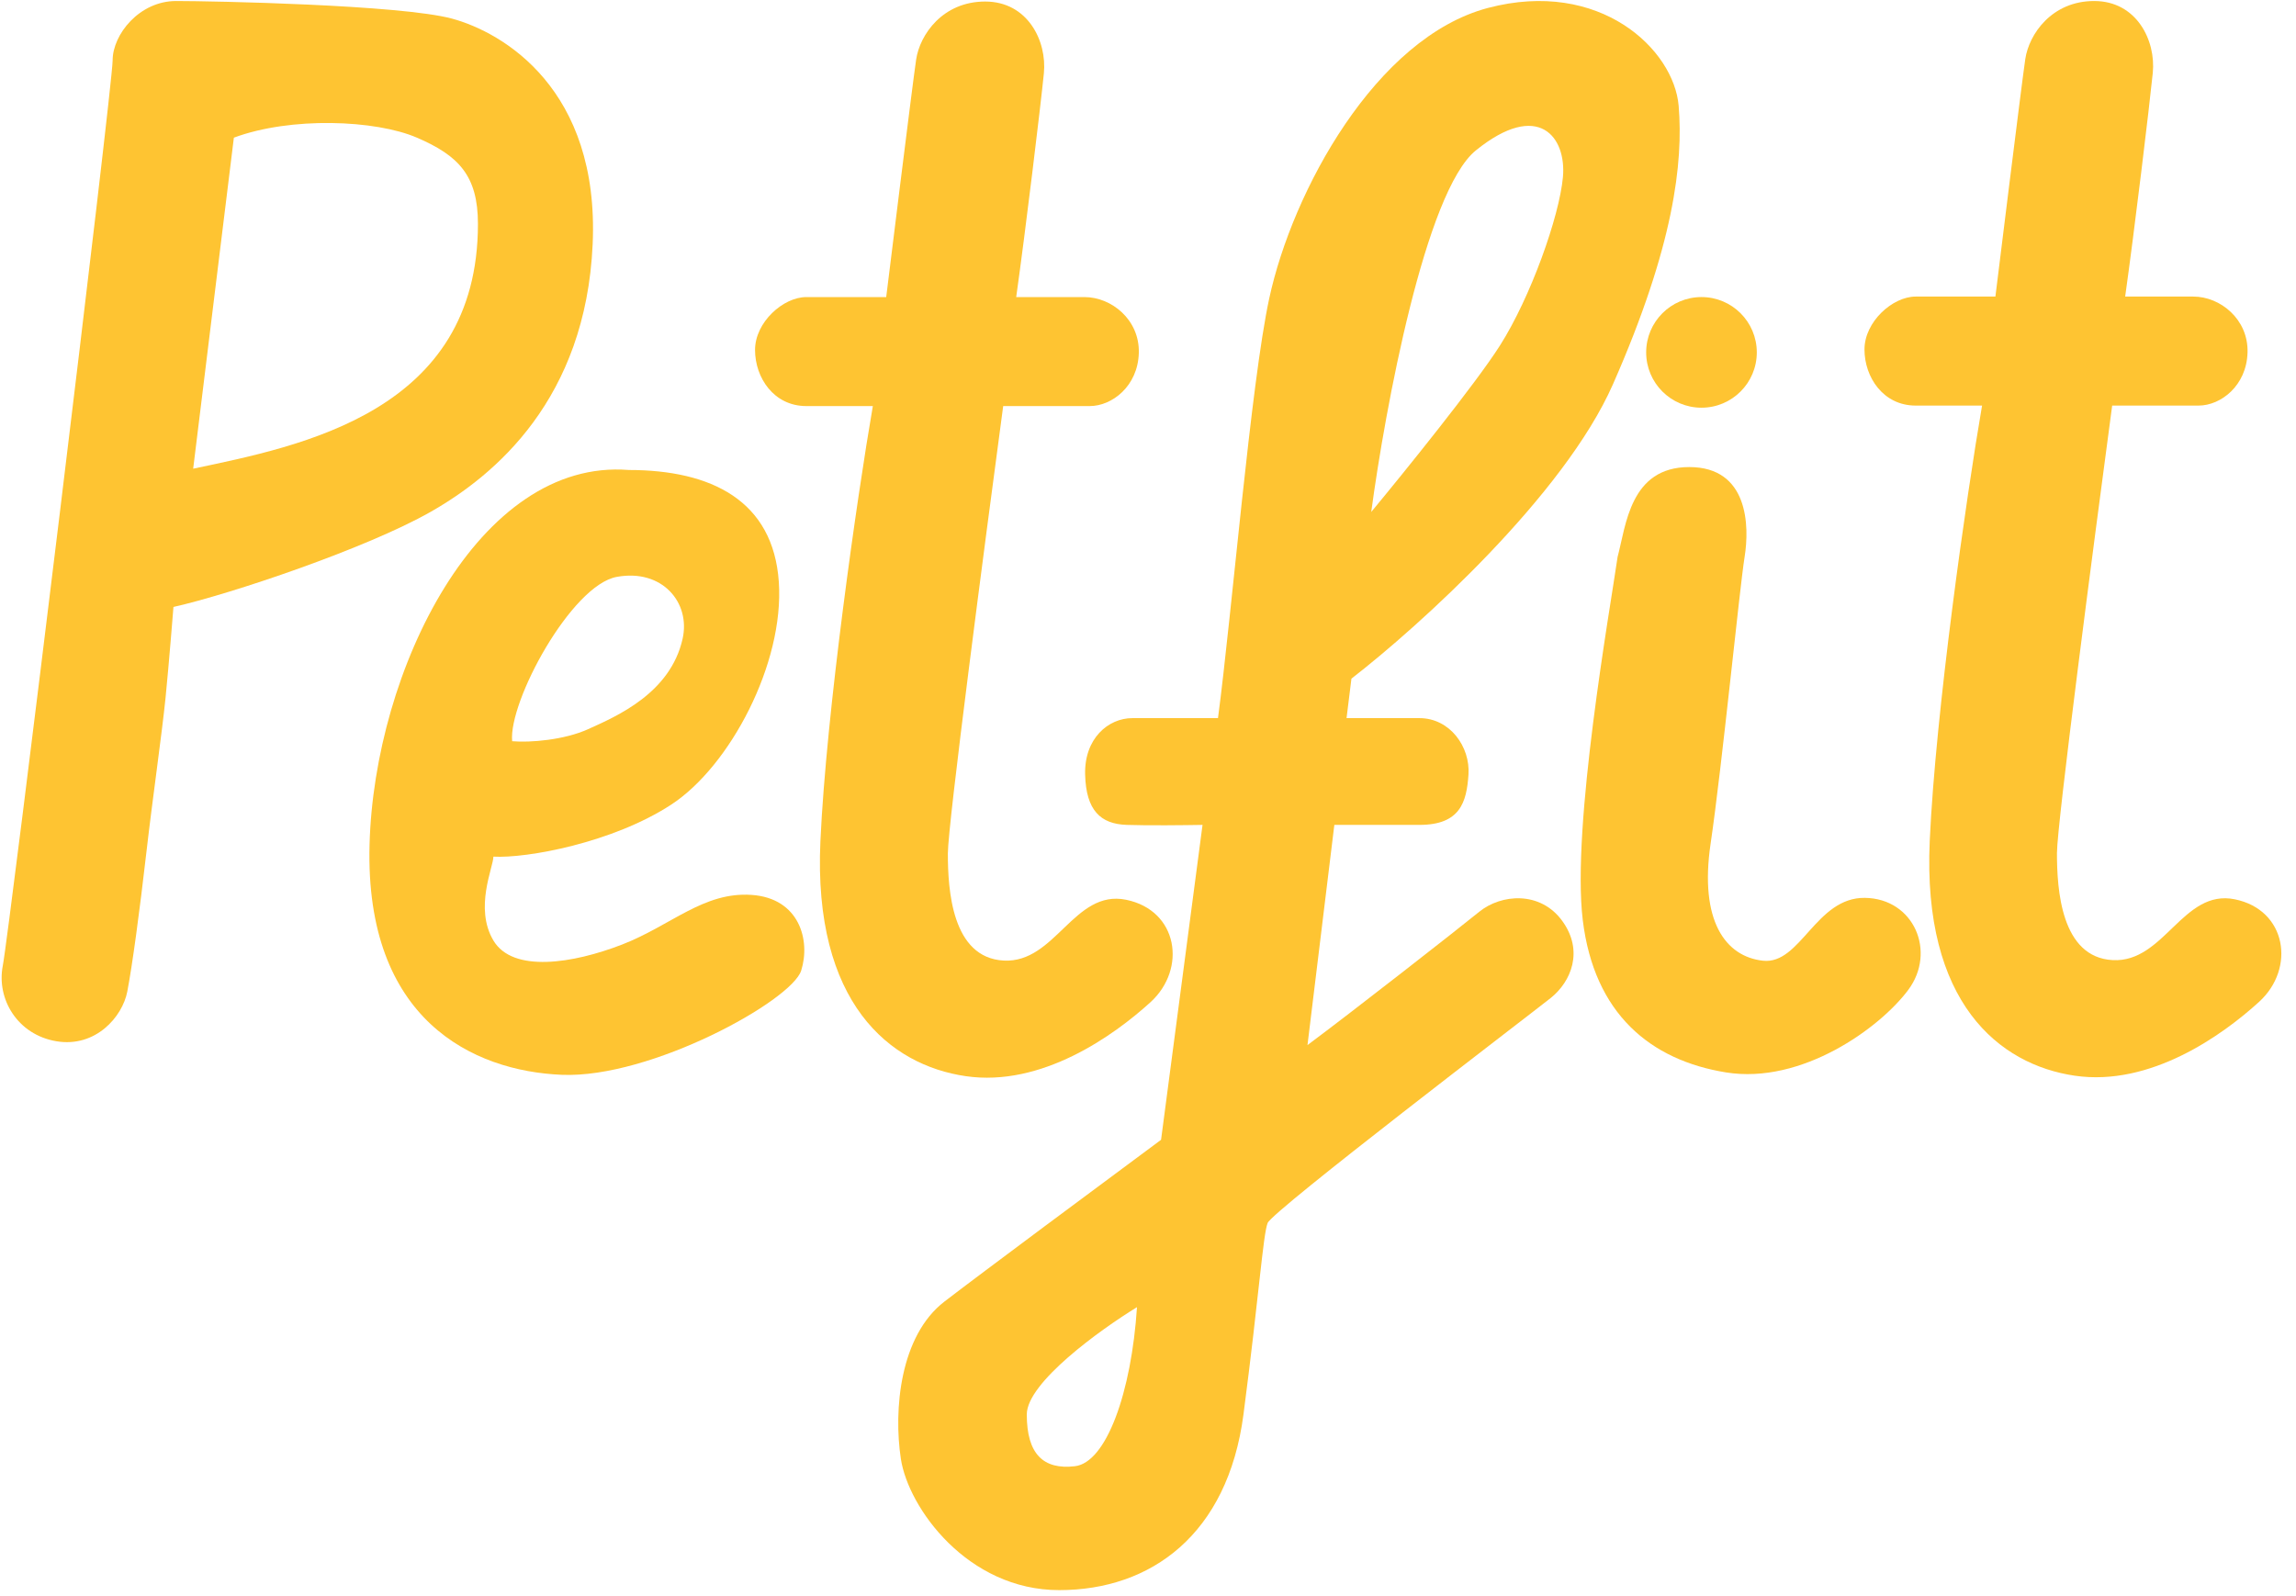 <svg width="141" height="98" viewBox="0 0 141 98" fill="none" xmlns="http://www.w3.org/2000/svg">
<path d="M10.814 0.062C13.063 0.063 24.605 0.293 27.752 1.142C30.9 1.991 36.824 5.48 36.396 14.998C35.968 24.517 30.4 29.185 26.453 31.433C22.506 33.681 14.15 36.493 10.652 37.278C10.652 37.278 10.379 40.733 10.165 42.873C9.95 45.013 9.339 49.293 9 52.263C8.573 55.999 8.116 59.357 7.816 60.906C7.516 62.454 5.868 64.352 3.469 63.953C1.071 63.553 -0.228 61.355 0.172 59.307C0.571 57.259 6.917 5.308 6.917 3.709C6.917 2.111 8.566 0.062 10.814 0.062ZM25.604 8.455C23.056 7.356 17.853 7.156 14.362 8.455L11.863 28.786C18.509 27.387 29.351 25.3 29.351 13.75C29.351 10.772 28.152 9.554 25.604 8.455Z" fill="#FEC432"/>
<path d="M22.694 51.89C22.978 41.145 29.405 28.127 38.617 28.866C43.678 28.866 47.487 30.742 47.829 35.745C48.17 40.748 44.82 47.069 41.222 49.417C37.625 51.765 32.347 52.727 30.3 52.613C30.3 53.258 29.112 55.763 30.3 57.763C31.489 59.763 35.179 59.184 38.201 58.013C41.222 56.841 43.203 54.763 46.151 54.963C49.099 55.163 49.788 57.763 49.201 59.613C48.613 61.463 39.959 66.24 34.501 66.013C29.041 65.785 22.41 62.635 22.694 51.89ZM41.921 39.226C42.416 37.006 40.661 34.919 37.875 35.431C35.088 35.942 31.224 43.08 31.452 45.524C32.57 45.619 34.642 45.45 36.115 44.785C37.878 43.989 41.176 42.573 41.921 39.226Z" fill="#FEC432"/>
<path d="M60.5 0.094C57.894 0.094 56.488 2.126 56.261 3.659C56.033 5.193 54.423 18.246 54.423 18.246H49.516C48.094 18.246 46.368 19.794 46.368 21.493C46.368 23.191 47.517 24.94 49.516 24.94H53.602C52.636 30.525 50.746 43.717 50.382 51.669C49.927 61.609 54.645 65.415 59.306 66.096C63.967 66.778 68.402 63.603 70.651 61.555C72.899 59.507 72.349 55.911 69.152 55.261C65.954 54.612 64.82 59.167 61.637 58.996C58.453 58.826 58.209 54.639 58.209 52.424C58.209 50.652 60.489 33.289 61.607 24.94H66.923C68.287 24.94 69.879 23.723 69.936 21.678C69.992 19.633 68.252 18.246 66.603 18.246H62.406C62.975 14.213 63.905 6.507 64.105 4.509C64.305 2.511 63.106 0.094 60.5 0.094Z" fill="#FEC432"/>
<path d="M128.606 0.062C126.005 0.062 124.602 2.095 124.375 3.628C124.148 5.162 122.54 18.215 122.54 18.215H117.642C116.224 18.215 114.5 19.764 114.5 21.463C114.5 23.161 115.647 24.91 117.642 24.91H121.721C120.756 30.495 118.87 43.688 118.507 51.64C118.053 61.581 122.762 65.387 127.415 66.068C132.067 66.75 136.494 63.575 138.738 61.527C140.982 59.479 140.433 55.882 137.242 55.233C134.05 54.583 132.918 59.138 129.741 58.968C126.564 58.797 126.32 54.611 126.32 52.395C126.32 50.623 128.595 33.26 129.711 24.91H135.017C136.379 24.91 137.967 23.693 138.024 21.648C138.081 19.603 136.344 18.215 134.698 18.215H130.509C131.076 14.182 132.005 6.476 132.205 4.478C132.404 2.479 131.207 0.062 128.606 0.062Z" fill="#FEC432"/>
<path d="M91.376 0.488C98.256 -1.329 102.805 3.045 103.089 6.509C103.374 9.973 102.805 15.085 99.052 23.604C96.05 30.419 87.125 38.481 82.993 41.681L82.693 44.106H87.168C89.044 44.106 90.295 45.867 90.181 47.571C90.067 49.274 89.669 50.663 87.168 50.663H81.943L80.294 64.187C83.043 62.142 89.488 57.101 90.837 56.003C92.186 54.905 94.584 54.706 95.933 56.552C97.282 58.398 96.483 60.294 95.234 61.292C93.985 62.29 78.132 74.376 77.846 75.115C77.562 75.854 77.329 79.488 76.363 86.871C75.396 94.254 70.676 97.662 65.046 97.662C59.417 97.662 55.778 92.608 55.323 89.598C54.868 86.588 55.266 82.044 57.996 79.942C60.18 78.261 67.777 72.616 71.302 70.004L73.849 50.663C72.826 50.682 70.46 50.709 69.186 50.663C67.594 50.606 66.696 49.785 66.639 47.571C66.582 45.356 68.06 44.106 69.539 44.106H74.798C75.651 37.688 76.808 23.597 77.946 18.326C79.368 11.738 84.495 2.306 91.376 0.488ZM69.824 80.283C67.568 81.665 63.057 84.918 63.056 86.871C63.056 89.313 64.08 90.279 66.013 90.052C67.947 89.825 69.483 85.508 69.824 80.283ZM95.981 10.882C96.208 8.44 94.503 6.112 90.636 9.236C87.543 11.734 85.063 25.081 84.21 31.442C86.22 29.018 90.614 23.581 92.115 21.219C93.991 18.266 95.754 13.324 95.981 10.882Z" fill="#FEC432"/>
<path d="M103.739 28.686C107.378 28.686 107.444 32.304 107.138 34.207C106.832 36.112 105.75 47.072 105.05 51.817C104.351 56.563 105.963 58.753 108.268 59.005C110.574 59.257 111.516 55.101 114.529 55.145C117.542 55.188 118.929 58.455 117.191 60.794C115.453 63.133 110.649 66.616 106 65.866C101.35 65.116 97.9 62.262 97.2 56.512C96.5 50.762 98.882 37.388 99.338 34.207C99.856 32.276 100.099 28.686 103.739 28.686ZM104.49 18.245C106.366 18.245 107.887 19.766 107.887 21.643C107.887 23.519 106.366 25.04 104.49 25.04C102.614 25.04 101.093 23.519 101.093 21.643C101.093 19.767 102.614 18.245 104.49 18.245Z" fill="#FEC432"/>
</svg>
